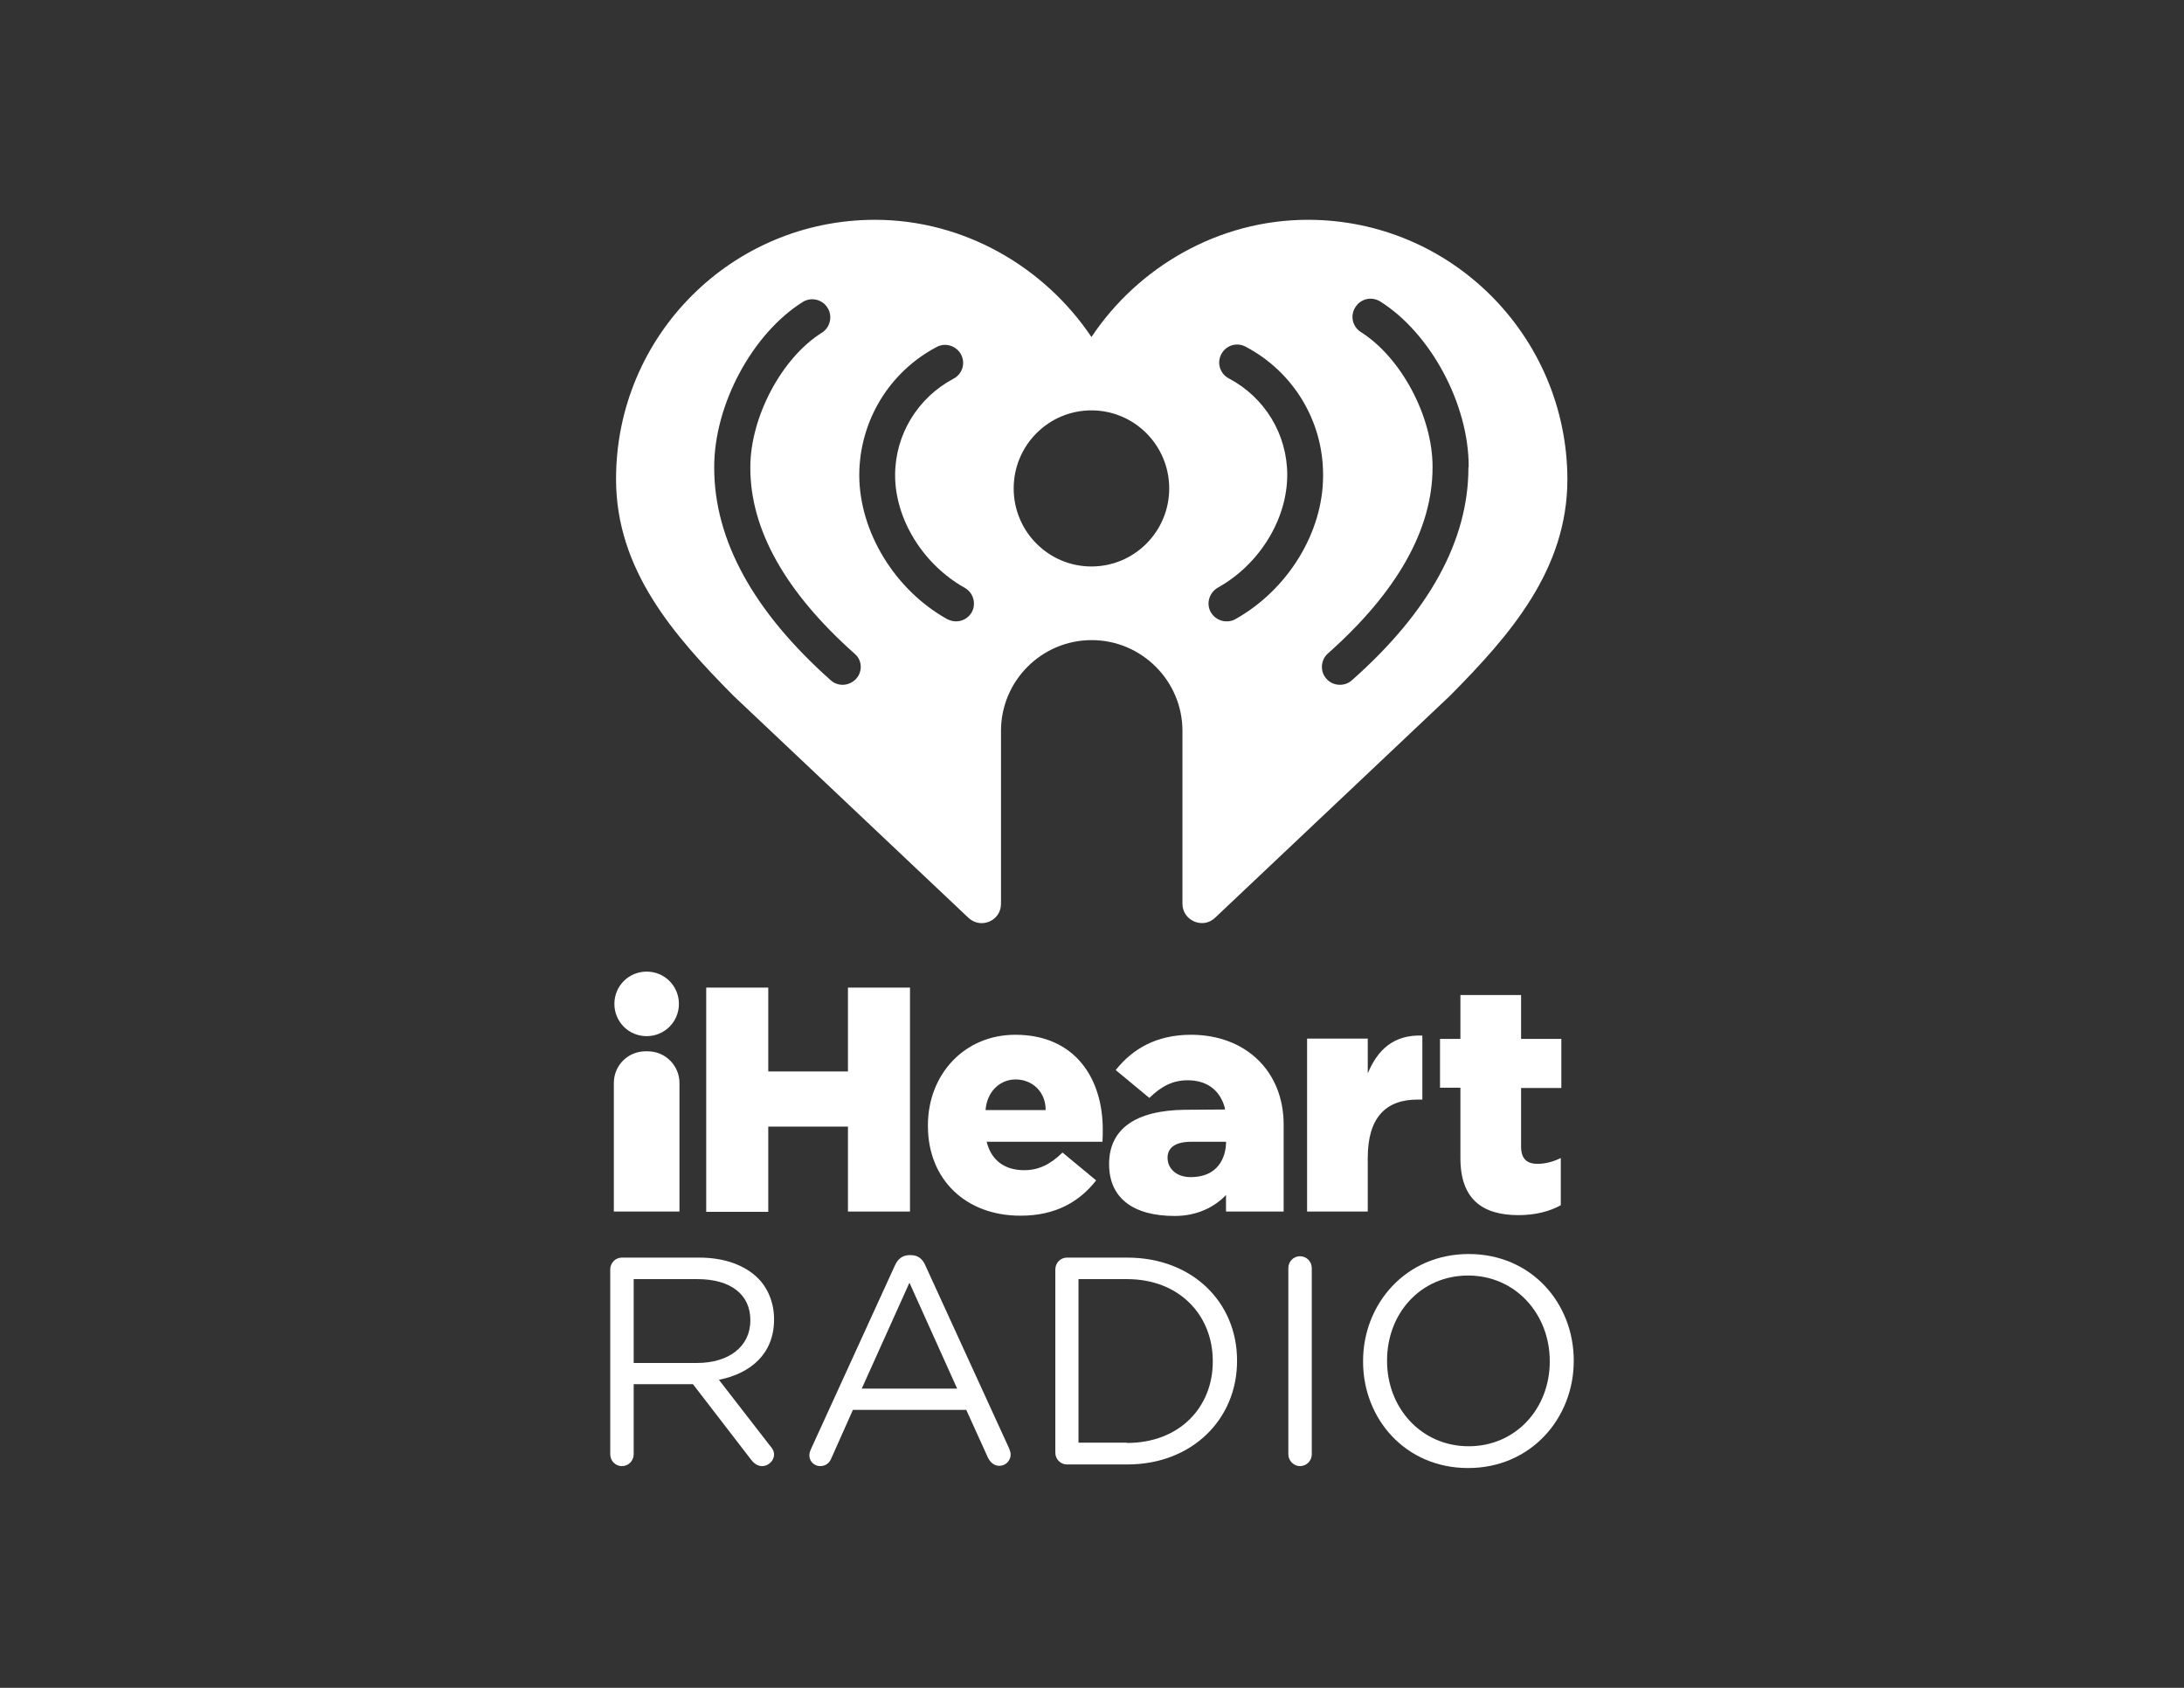 <?xml version="1.0" encoding="utf-8"?>
<!-- Generator: Adobe Illustrator 23.0.6, SVG Export Plug-In . SVG Version: 6.00 Build 0)  -->
<svg version="1.1" id="Layer_1" xmlns="http://www.w3.org/2000/svg" xmlns:xlink="http://www.w3.org/1999/xlink" x="0px" y="0px"
	 viewBox="0 0 792 612" style="enable-background:new 0 0 792 612;" xml:space="preserve">
<rect x="0" y="0" width="792" height="612" fill="#333333" stroke="none"/>
<style type="text/css">
	.st0{fill:none;}
	.st1{fill:#FFFFFF;}
</style>
<g>
	<rect x="201" y="75" class="st0" width="376" height="467"/>
</g>
<g>
	<g>
		<g>
			<path class="st1" d="M221.3,460.3c0-2.4,1.9-4.3,4.2-4.3h28.1c9.2,0,16.6,2.8,21.3,7.5c3.6,3.6,5.8,8.9,5.8,14.8v0.2
				c0,12.3-8.4,19.5-20,21.8l18.6,24c0.9,1,1.4,1.9,1.4,3.1c0,2.3-2.1,4.2-4.3,4.2c-1.7,0-3-1-4-2.3l-21.1-27.4h-21.5v25.4
				c0,2.4-1.9,4.3-4.3,4.3c-2.3,0-4.2-1.9-4.2-4.3L221.3,460.3L221.3,460.3z M252.8,494.2c11.3,0,19.3-5.8,19.3-15.4v-0.2
				c0-9.2-7.1-14.8-19.2-14.8h-23.1v30.4H252.8L252.8,494.2z"/>
			<path class="st1" d="M294.1,525.4l30.4-66.5c1.1-2.4,2.7-3.8,5.4-3.8h0.4c2.6,0,4.3,1.4,5.3,3.8l30.4,66.4
				c0.3,0.8,0.5,1.5,0.5,2.1c0,2.2-1.8,4.1-4.1,4.1c-2,0-3.4-1.4-4.2-3.1l-7.8-17.2h-41.1l-7.8,17.5c-0.7,1.8-2.1,2.9-4.1,2.9
				c-2.1,0-3.9-1.7-3.9-3.9C293.5,527,293.7,526.3,294.1,525.4z M347.1,503.5l-17.3-38.4l-17.3,38.4H347.1z"/>
			<path class="st1" d="M382.7,460.3c0-2.4,1.9-4.3,4.2-4.3h21.9c23.6,0,39.8,16.2,39.8,37.3v0.2c0,21.1-16.3,37.5-39.8,37.5h-21.9
				c-2.3,0-4.2-1.9-4.2-4.3V460.3z M408.7,523.2c19,0,31.1-12.9,31.1-29.5v-0.2c0-16.6-12.1-29.7-31.1-29.7h-17.6v59.3h17.6V523.2z"
				/>
			<path class="st1" d="M467.2,459.8c0-2.4,1.9-4.3,4.2-4.3c2.4,0,4.3,1.9,4.3,4.3v67.5c0,2.4-1.9,4.3-4.3,4.3
				c-2.2,0-4.2-1.9-4.2-4.3V459.8z"/>
			<path class="st1" d="M494.3,493.7v-0.2c0-20.7,15.5-38.8,38.3-38.8s38.1,17.9,38.1,38.6v0.2c0,20.7-15.5,38.8-38.3,38.8
				C509.6,532.3,494.3,514.4,494.3,493.7z M562,493.7v-0.2c0-17-12.4-31-29.6-31S503,476.2,503,493.3v0.2c0,17,12.4,30.9,29.6,30.9
				C549.7,524.4,562,510.7,562,493.7z"/>
		</g>
		<g>
			<g>
				<path class="st1" d="M474.3,79.7c-32.6,0-61.7,17.3-78.5,42.5c-16.9-25.2-46-42.5-78.5-42.5c-51.9,0-93.9,42-93.9,94
					c0,32.9,20.9,56.7,42.6,78.6l85.2,80.5c4.5,4.2,11.8,1.1,11.8-5.1V265c0-18.1,14.7-32.9,32.9-32.9c18.1,0,32.9,14.8,32.9,32.9
					v62.7c0,6.1,7.4,9.3,11.8,5.1l85.2-80.5c21.8-22,42.6-45.7,42.6-78.6C568.2,121.8,526.2,79.7,474.3,79.7z M310.5,246.1
					c-1.3,1.4-3.1,2.2-4.9,2.2c-1.5,0-3.1-0.5-4.3-1.6c-28-24.9-42.3-50.8-42.3-77.1v-0.3c0-22.6,13.8-48.3,32.1-59.8
					c3-1.9,7.1-1,9,2.1c1.9,3,1,7.1-2,9c-14.6,9.1-26,30.6-26,48.8v0.3c0,22.4,12.8,45.1,37.9,67.4
					C312.6,239.3,312.9,243.4,310.5,246.1z M352.4,222c-1.2,2.1-3.4,3.3-5.7,3.3c-1.1,0-2.2-0.3-3.2-0.8
					c-19-10.6-31.8-31.6-31.9-52.1v-0.2c0.1-19.5,10.8-37.3,28.1-46.4c3.2-1.7,7.1-0.4,8.8,2.7c1.7,3.2,0.5,7.1-2.7,8.8
					c-13,6.9-21.2,20.3-21.2,35c0,16,10.2,32.4,25.2,40.8C353,214.9,354.1,218.9,352.4,222z M395.8,205.4
					c-15.6,0-28.2-12.7-28.2-28.3s12.6-28.3,28.2-28.3s28.2,12.7,28.2,28.3S411.4,205.4,395.8,205.4z M448,224.5
					c-1,0.6-2.1,0.8-3.2,0.8c-2.3,0-4.5-1.2-5.7-3.3c-1.8-3.1-0.6-7.1,2.5-8.9c15.1-8.4,25.2-24.8,25.2-40.9
					c0-14.7-8.1-28.1-21.2-35c-3.2-1.7-4.4-5.6-2.7-8.8c1.7-3.2,5.6-4.4,8.8-2.7c17.3,9.1,28.1,26.9,28.1,46.4v0.2
					C479.9,192.9,467.1,213.8,448,224.5z M532.5,169.6c0,26.3-14.2,52.3-42.3,77.1c-1.2,1.1-2.8,1.6-4.3,1.6c-1.8,0-3.6-0.7-4.9-2.2
					c-2.4-2.7-2.1-6.8,0.6-9.2c25.1-22.3,37.9-45,37.9-67.4v-0.3c0-18.2-11.4-39.6-26-48.8c-3-1.9-4-5.9-2-9c1.9-3.1,5.9-4,9-2.1
					c18.3,11.5,32.1,37.2,32.1,59.8L532.5,169.6L532.5,169.6z"/>
			</g>
		</g>
		<g>
			<path class="st1" d="M256.1,358.1h22.5v30.4h28.9v-30.4H330v81.2h-22.5v-30.8h-28.9v30.9h-22.5V358.1z"/>
			<path class="st1" d="M336.5,408.3V408c0-18.3,13.1-32.8,31.7-32.8c21.7,0,31.7,15.9,31.7,34.3c0,1.4,0,3-0.1,4.5h-42
				c1.7,6.9,6.7,10.3,13.6,10.3c5.2,0,9.4-2,13.9-6.4l12.2,10.1c-6,7.7-14.7,12.8-27.3,12.8C350.4,440.9,336.5,427.8,336.5,408.3z
				 M379.2,402.5c0-6.7-4.9-11.1-10.9-11.1c-5.8,0-10.4,4.5-10.9,11.1H379.2z"/>
			<path class="st1" d="M474,376.6h22v12.6c3.6-8.6,9.4-14.1,19.8-13.7v23.2H514c-11.5,0-18,6.6-18,21.1v19.5h-22V376.6L474,376.6z"
				/>
			<path class="st1" d="M529.6,419.9v-25.5h-7.4v-17.7h7.4v-15.9h22v15.9h14.6v17.8h-14.6v21.2c0,4.4,2,6.3,6,6.3
				c2.9,0,5.7-0.8,8.4-2.1V437c-3.9,2.2-9.2,3.6-15.3,3.6C537.5,440.6,529.6,434.8,529.6,419.9z"/>
			<path class="st1" d="M234.5,352.3c-6.5,0-11.7,5.2-11.7,11.7s5.2,11.7,11.7,11.7s11.7-5.2,11.7-11.7S241,352.3,234.5,352.3z"/>
			<g>
				<path class="st1" d="M234.9,381.2h-0.8c-6.4,0-11.5,5.1-11.5,11.5v46.6h23.8v-46.6C246.4,386.4,241.3,381.2,234.9,381.2z"/>
			</g>
			<path class="st1" d="M465.5,407.8c0-19.5-13.9-32.6-33.6-32.6c-12.5,0-21.2,5.1-27.3,12.8l12.2,10.1c4.5-4.4,8.7-6.4,13.9-6.4
				c6.8,0,11.7,3.4,13.5,10.1v0.5l-14.5,0.1c-18,0.2-27.5,7-27.5,19.7c0,12.3,8.7,18.8,23.8,18.8c8.1,0,14.4-3.2,18.6-7.6v6h20.9
				v-30.7c0-0.2,0-0.4,0-0.6V407.8L465.5,407.8z M432.5,426.8c-5.7,0.3-9.1-3-9.1-7c0-3.8,3-5.8,8.6-5.8h12.6v0.7
				C444.5,417.3,443.4,426.4,432.5,426.8z"/>
		</g>
	</g>
</g>
</svg>

